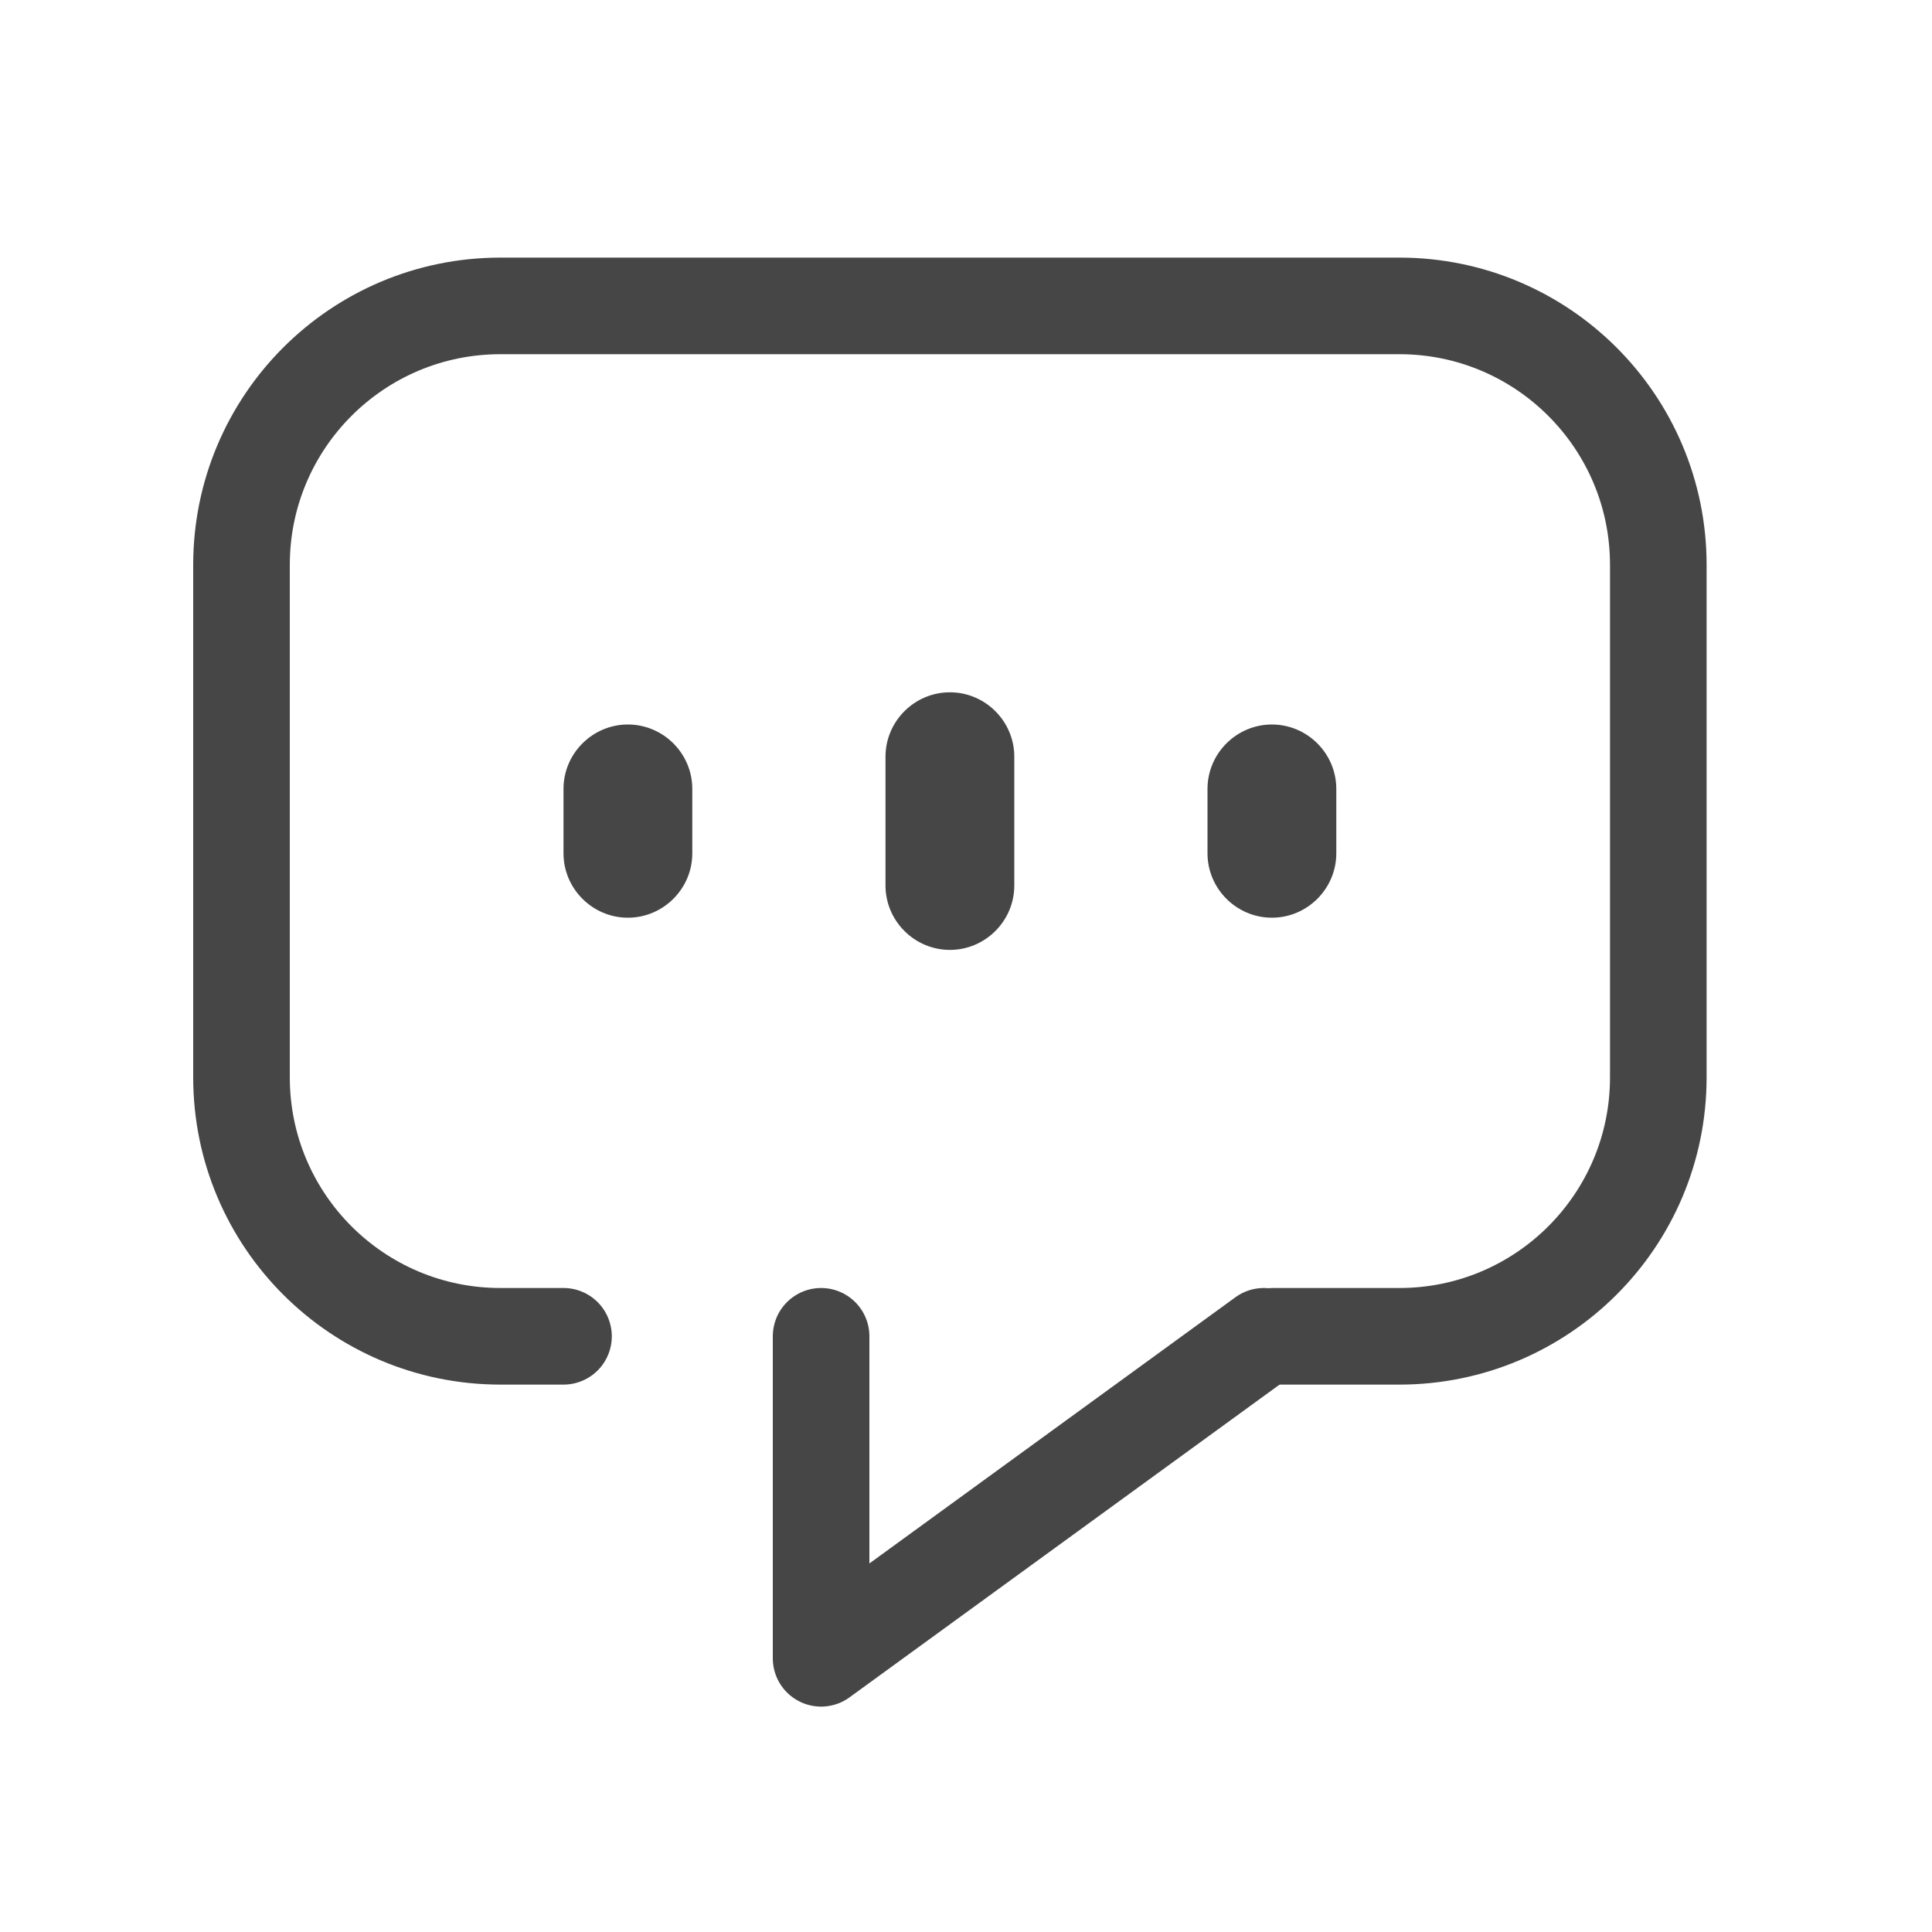 <?xml version="1.0" encoding="UTF-8"?>
<svg width="30px" height="30px" viewBox="0 0 30 30" version="1.1" xmlns="http://www.w3.org/2000/svg" xmlns:xlink="http://www.w3.org/1999/xlink">
    <title>消息</title>
    <defs>
        <rect id="path-1" x="0" y="0" width="30" height="30"></rect>
    </defs>
    <g id="页面-2" stroke="none" stroke-width="1" fill="none" fill-rule="evenodd">
        <g id="画板" transform="translate(-98, -53)">
            <g id="消息" transform="translate(98, 53)">
                <mask id="mask-2" fill="white">
                    <use xlink:href="#path-1"></use>
                </mask>
                <g id="蒙版"></g>
                <g mask="url(#mask-2)">
                    <g transform="translate(3, 4)">
                        <path d="M5.75,16.75 L4.771,16.75 C2.55,16.75 0.75,14.95 0.75,12.729 L0.75,4.771 C0.75,2.55 2.55,0.75 4.771,0.75 L18.729,0.75 C20.95,0.75 22.75,2.55 22.75,4.771 L22.75,12.729 C22.75,14.95 20.95,16.75 18.729,16.75 L16.771,16.75" id="Stroke-1" stroke="#464646" stroke-width="1.5" fill="none" stroke-linecap="round" stroke-linejoin="round"></path>
                        <polyline id="Stroke-3" stroke="#464646" stroke-width="1.5" fill="none" stroke-linecap="round" stroke-linejoin="round" points="9.75 16.75 9.75 21.75 16.625 16.75"></polyline>
                        <path d="M11.75,10.75 L11.75,10.75 C11.2,10.75 10.75,10.3 10.75,9.75 L10.75,7.75 C10.75,7.2 11.2,6.75 11.75,6.75 C12.3,6.75 12.75,7.2 12.75,7.75 L12.75,9.75 C12.75,10.3 12.3,10.75 11.75,10.75" id="Fill-5" stroke="none" fill="#464646" fill-rule="evenodd"></path>
                        <path d="M6.75,10.25 L6.75,10.25 C6.2,10.25 5.75,9.8 5.75,9.25 L5.75,8.25 C5.75,7.7 6.2,7.25 6.75,7.25 C7.3,7.25 7.75,7.7 7.75,8.25 L7.75,9.25 C7.75,9.8 7.3,10.25 6.75,10.25" id="Fill-7" stroke="none" fill="#464646" fill-rule="evenodd"></path>
                        <path d="M16.75,10.25 L16.75,10.25 C16.2,10.25 15.75,9.8 15.75,9.25 L15.75,8.25 C15.75,7.7 16.2,7.25 16.75,7.25 C17.3,7.25 17.75,7.7 17.75,8.25 L17.75,9.25 C17.75,9.8 17.3,10.25 16.75,10.25" id="Fill-9" stroke="none" fill="#464646" fill-rule="evenodd"></path>
                    </g>
                </g>
            </g>
        </g>
    </g>
</svg>